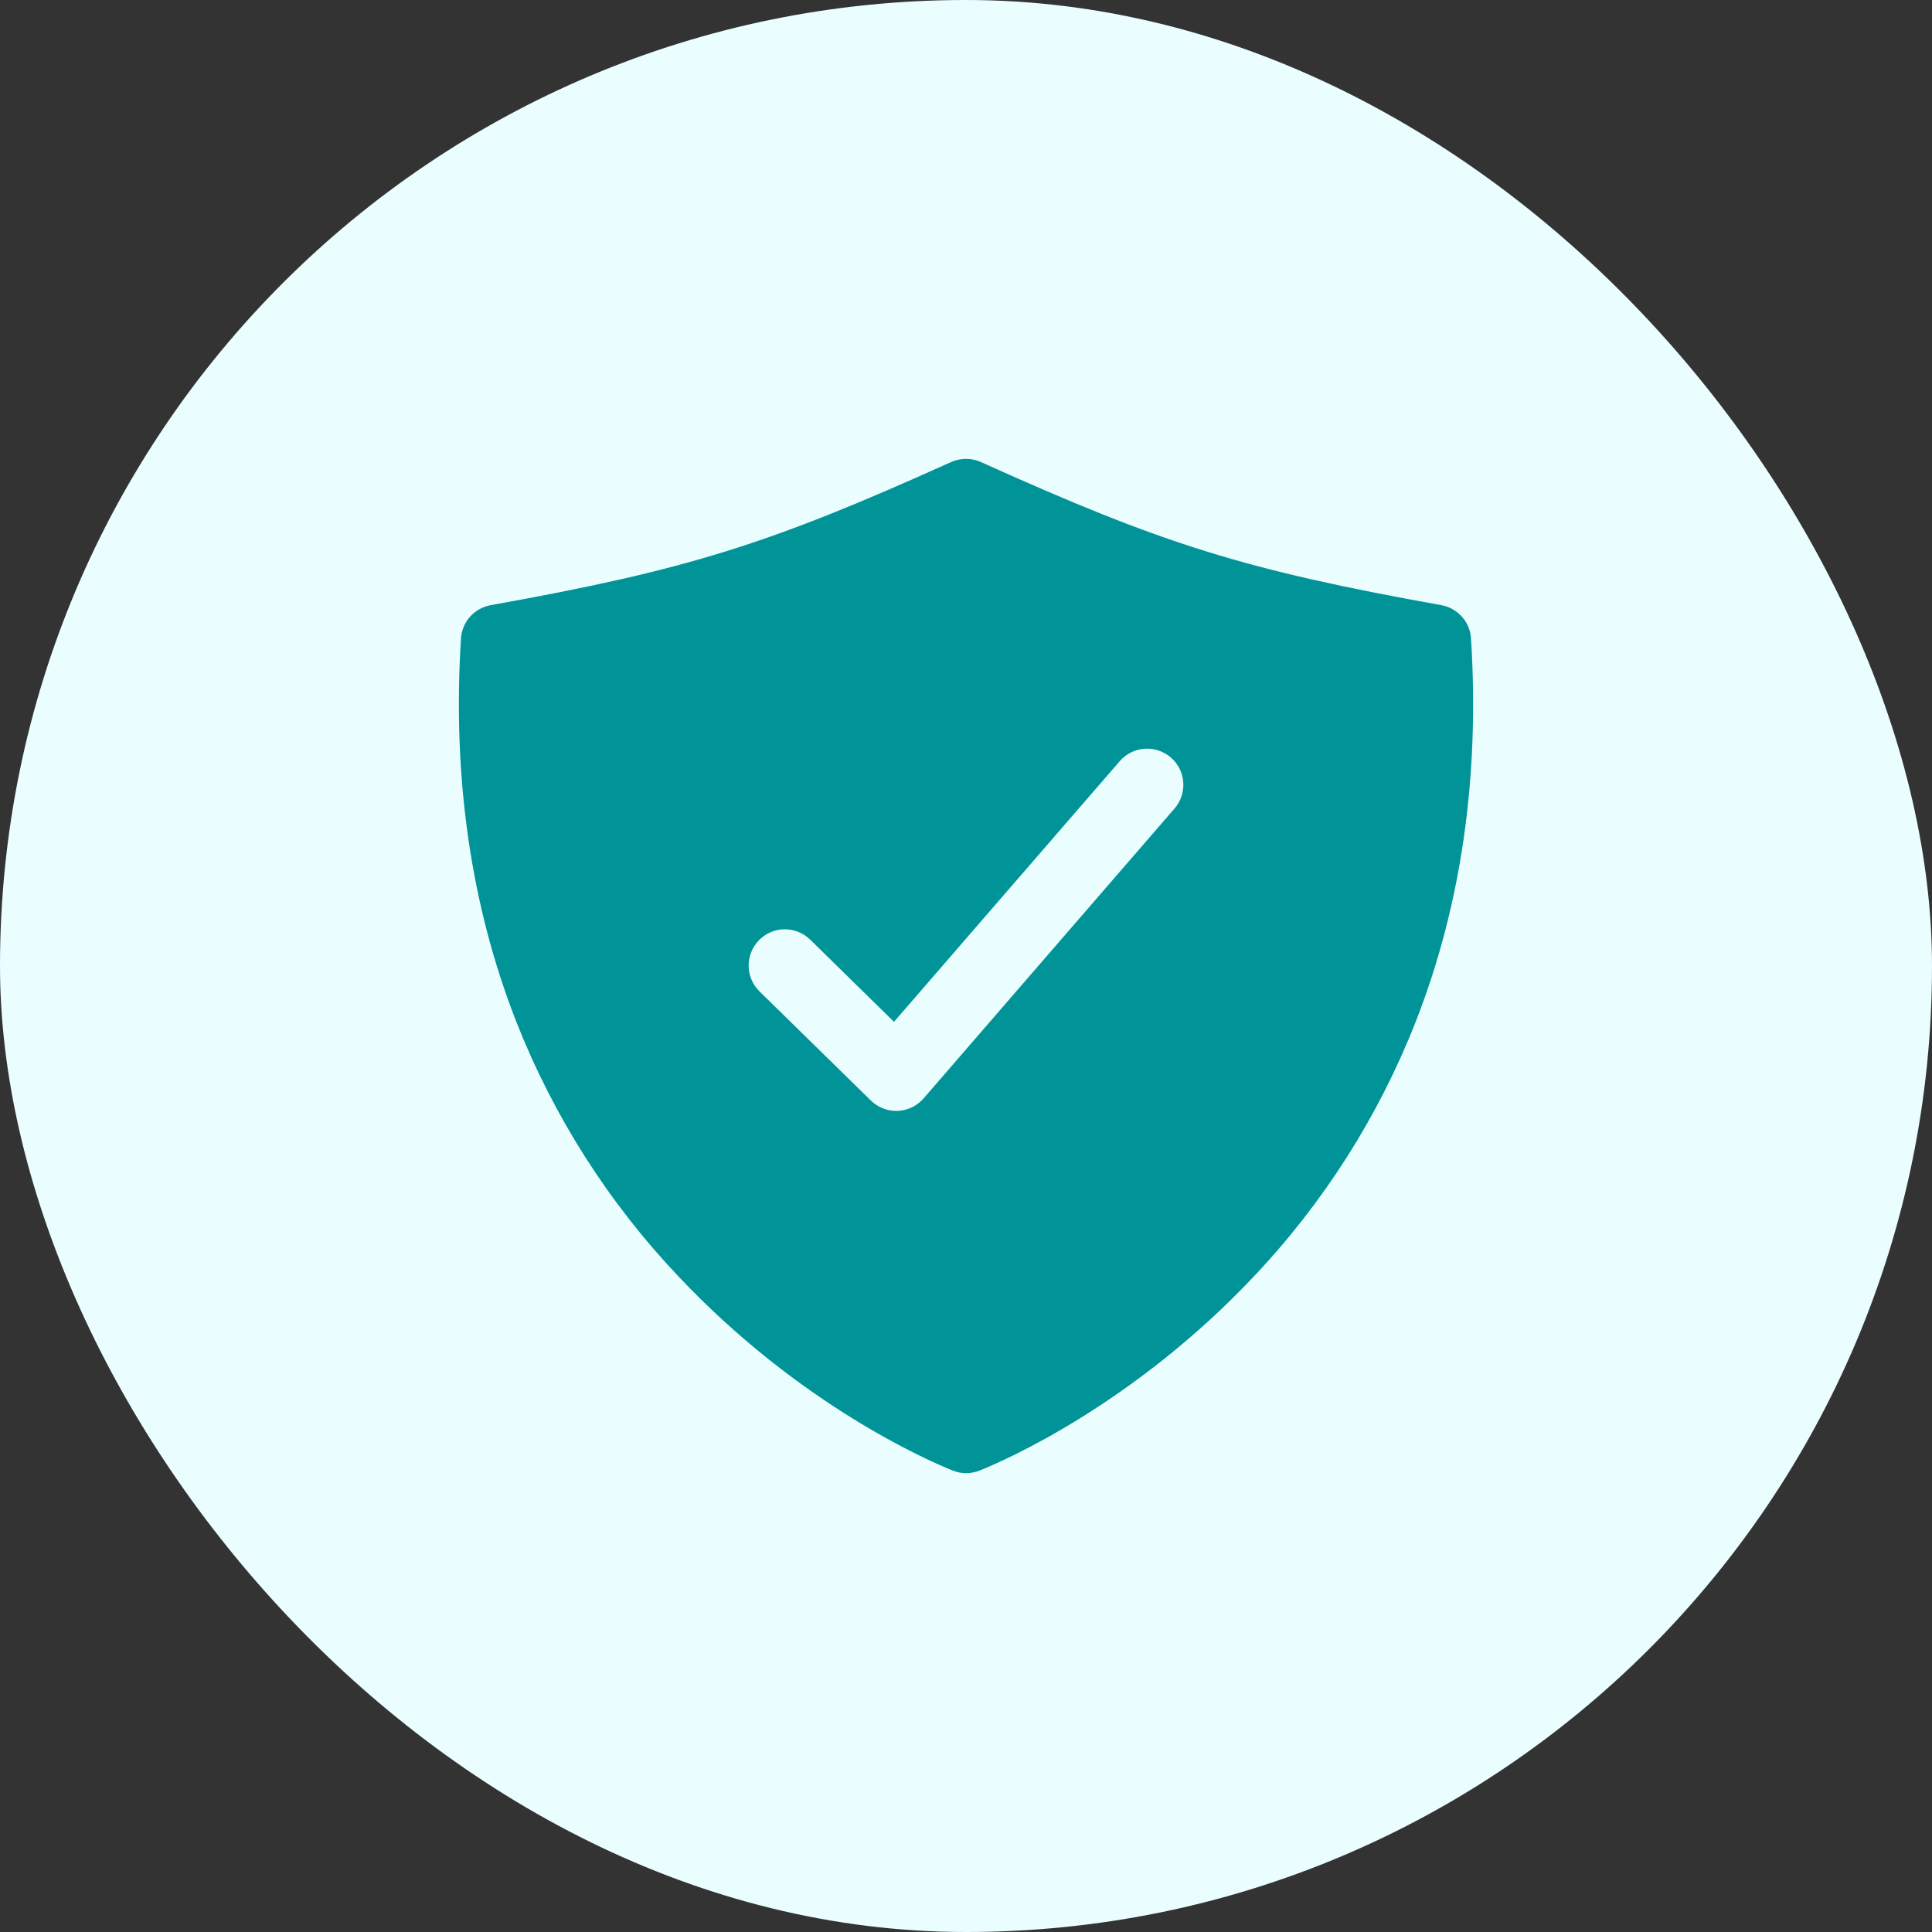 <svg width="40" height="40" viewBox="0 0 40 40" fill="none" xmlns="http://www.w3.org/2000/svg">
<rect x="0" y="0" width="40" height="40" fill="#333333" stroke="none"/>
<rect width="40" height="40" rx="20" fill="#EBFEFF"/>
<path d="M30.456 13.22C30.446 13.052 30.379 12.893 30.267 12.768C30.156 12.643 30.005 12.559 29.84 12.529C25.785 11.801 24.093 11.275 20.309 9.566C20.212 9.523 20.107 9.5 20 9.5C19.893 9.5 19.788 9.523 19.691 9.566C15.907 11.275 14.215 11.801 10.16 12.529C9.995 12.559 9.844 12.643 9.732 12.768C9.621 12.893 9.554 13.052 9.544 13.22C9.363 16.084 9.748 18.753 10.689 21.153C11.459 23.11 12.599 24.901 14.047 26.427C16.553 29.086 19.214 30.241 19.722 30.445C19.902 30.518 20.104 30.518 20.285 30.445C20.792 30.241 23.453 29.086 25.96 26.427C27.405 24.9 28.543 23.11 29.311 21.153C30.252 18.753 30.637 16.084 30.456 13.22ZM24.316 16.741L19.122 22.741C19.055 22.818 18.973 22.881 18.881 22.925C18.789 22.97 18.689 22.995 18.587 23H18.556C18.36 23 18.171 22.923 18.031 22.786L15.725 20.526C15.655 20.457 15.598 20.375 15.56 20.285C15.521 20.194 15.501 20.097 15.5 19.998C15.498 19.799 15.575 19.608 15.714 19.465C15.853 19.323 16.043 19.242 16.242 19.24C16.441 19.238 16.633 19.316 16.775 19.455L18.509 21.156L23.183 15.759C23.313 15.609 23.497 15.516 23.696 15.502C23.894 15.488 24.09 15.553 24.241 15.683C24.391 15.813 24.484 15.997 24.498 16.196C24.512 16.394 24.447 16.59 24.317 16.741H24.316Z" fill="#009499"/>
</svg>

